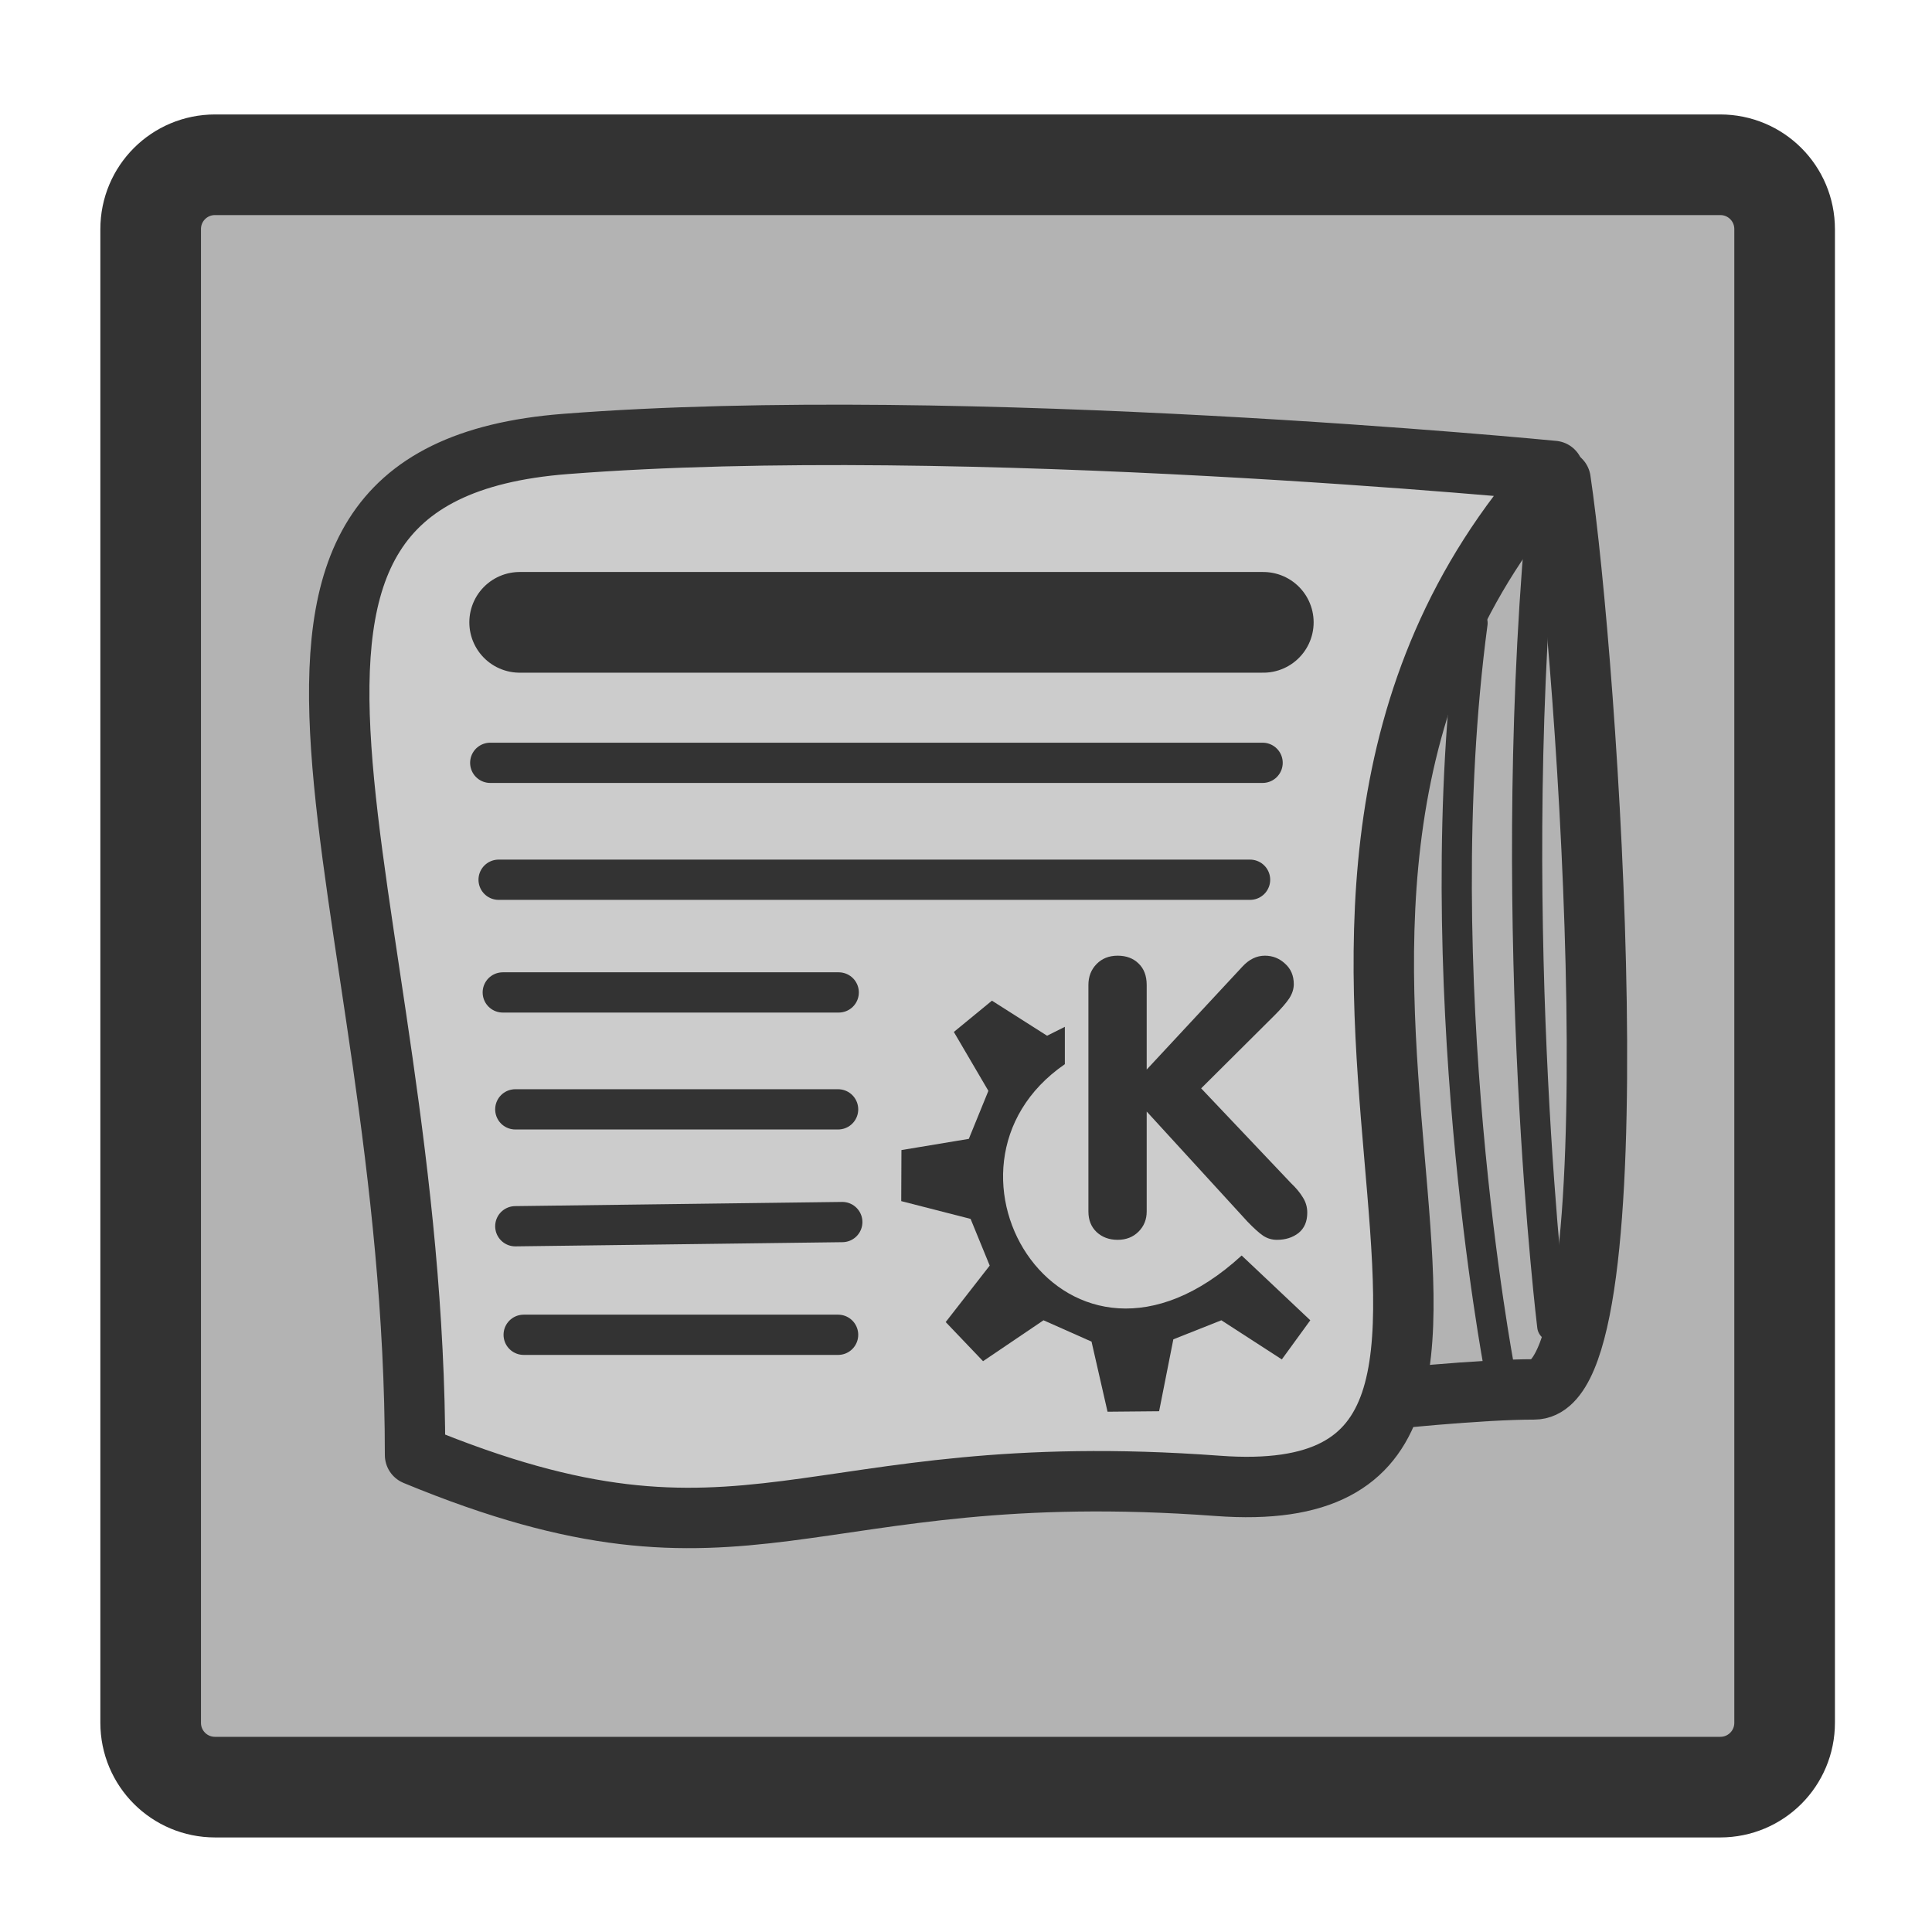 <?xml version="1.0" encoding="UTF-8" standalone="no"?>
<!DOCTYPE svg PUBLIC "-//W3C//DTD SVG 20010904//EN"
"http://www.w3.org/TR/2001/REC-SVG-20010904/DTD/svg10.dtd">
<svg
   sodipodi:docname="news.svg"
   height="60"
   sodipodi:version="0.32"
   width="60"
   _SVGFile__filename="scalable/mimetypes/news.svg"
   version="1.0"
   y="0"
   x="0"
   inkscape:version="0.39"
   id="svg1"
   sodipodi:docbase="/home/danny/work/flat/newscale/mimetypes"
   xmlns="http://www.w3.org/2000/svg"
   xmlns:cc="http://web.resource.org/cc/"
   xmlns:inkscape="http://www.inkscape.org/namespaces/inkscape"
   xmlns:sodipodi="http://sodipodi.sourceforge.net/DTD/sodipodi-0.dtd"
   xmlns:rdf="http://www.w3.org/1999/02/22-rdf-syntax-ns#"
   xmlns:dc="http://purl.org/dc/elements/1.1/"
   xmlns:xlink="http://www.w3.org/1999/xlink">
  <sodipodi:namedview
     bordercolor="#666666"
     inkscape:pageshadow="2"
     inkscape:window-y="0"
     pagecolor="#ffffff"
     inkscape:window-height="685"
     inkscape:zoom="6.9465337"
     inkscape:window-x="0"
     borderopacity="1.0"
     inkscape:cx="37.697540"
     inkscape:cy="31.806367"
     inkscape:window-width="1016"
     inkscape:pageopacity="0.0"
     id="base" />
  <defs
     id="defs3">
    <linearGradient
       id="linearGradient900">
      <stop
         style="stop-color:#000;stop-opacity:1;"
         id="stop901"
         offset="0" />
      <stop
         style="stop-color:#fff;stop-opacity:1;"
         id="stop902"
         offset="1" />
    </linearGradient>
    <linearGradient
       xlink:href="#linearGradient900"
       id="linearGradient903" />
    <linearGradient
       xlink:href="#linearGradient900"
       id="linearGradient904" />
    <linearGradient
       xlink:href="#linearGradient900"
       id="linearGradient905" />
    <linearGradient
       xlink:href="#linearGradient900"
       id="linearGradient906" />
    <linearGradient
       xlink:href="#linearGradient900"
       id="linearGradient907" />
  </defs>
  <path
     style="font-size:12;fill:#b3b3b3;fill-opacity:1;fill-rule:evenodd;stroke:#333333;stroke-width:3.125;stroke-linecap:round;stroke-linejoin:round;stroke-opacity:1;"
     d="M 6.679,5.117 C 5.571,5.117 4.679,6.009 4.679,7.117 L 4.679,53.501 C 4.679,54.609 5.571,55.501 6.679,55.501 L 53.423,55.501 C 54.531,55.501 55.423,54.609 55.423,53.501 L 55.423,7.117 C 55.423,6.009 54.531,5.117 53.423,5.117 L 6.679,5.117 z "
     id="rect812" />
  <path
     style="fill:#b3b3b3;fill-opacity:1;fill-rule:evenodd;stroke:#333333;stroke-width:2.817;stroke-linecap:round;stroke-linejoin:round;"
     d="M 57.013,8.415 C 58.273,16.872 60.642,50.823 55.783,50.823 C 50.925,50.823 39.048,52.442 39.048,52.442 L 46.066,9.255 L 57.013,8.415 z "
     fill-opacity="1.0"
     sodipodi:nodetypes="ccccc"
     transform="matrix(0.666,0,0,0.666,10.493,9.301)"
     sodipodi:stroke-cmyk="(0.0000000 0.0000000 0.0000000 0.80000001)"
     id="path836" />
  <path
     style="fill:#cccccc;fill-rule:evenodd;stroke:#333333;stroke-width:2.817;stroke-linecap:round;stroke-linejoin:round;"
     d="M 56.683,7.996 C 38.328,28.509 60.462,56.761 41.028,55.321 C 21.594,53.882 19.254,60.36 3.599,53.882 C 3.599,27.43 -7.918,8.176 10.617,6.736 C 29.151,5.296 56.683,7.996 56.683,7.996 z "
     sodipodi:nodetypes="ccccc"
     transform="matrix(0.666,0,0,0.666,10.493,9.301)"
     sodipodi:stroke-cmyk="(0.0000000 0.0000000 0.0000000 0.80000001)"
     id="path835" />
  <path
     style="fill:none;fill-opacity:0.75;fill-rule:evenodd;stroke:#333333;stroke-width:4.337;stroke-linecap:round;stroke-linejoin:round;"
     d="M 11.337,14.737 L 43.367,14.737"
     sodipodi:nodetypes="cc"
     transform="matrix(0.721,0,0,0.721,7.965,8.702)"
     sodipodi:stroke-cmyk="(0.0000000 0.0000000 0.0000000 0.80000001)"
     id="path837" />
  <path
     sodipodi:nodetypes="cccccccccccc"
     style="fill:none;fill-opacity:0.75;fill-rule:evenodd;stroke:#333333;stroke-width:1.25;stroke-linecap:round;stroke-linejoin:round;"
     d="M 15.225,24.23 L 39.211,24.23 M 15.485,27.861 L 38.822,27.861 M 15.614,31.361 L 26.047,31.361 M 16.003,34.992 L 26.028,34.992 M 16.003,38.622 L 26.158,38.492 M 16.263,41.993 L 26.028,41.993"
     sodipodi:stroke-cmyk="(0.0000000 0.0000000 0.0000000 0.80000001)"
     id="path838"
     transform="translate(-3.829902e-6,-0.54)" />
  <path
     id="path843"
     style="font-size:24;fill:#333333;stroke-width:1pt;font-family:VAG Rounded Black SSi;"
     transform="matrix(0.503,0,0,0.503,20.691,29.717)"
     d="M 26.065,15.722 L 26.065,1.73 C 26.065,1.215 26.233,0.785 26.569,0.441 C 26.905,0.097 27.339,-0.074 27.87,-0.074 C 28.401,-0.074 28.831,0.086 29.159,0.406 C 29.495,0.726 29.663,1.168 29.663,1.73 L 29.663,6.957 L 35.569,0.605 C 35.983,0.152 36.448,-0.074 36.964,-0.074 C 37.44,-0.074 37.854,0.09 38.206,0.418 C 38.565,0.738 38.745,1.16 38.745,1.683 C 38.745,1.98 38.651,2.273 38.464,2.562 C 38.276,2.844 37.975,3.191 37.561,3.605 L 33.026,8.117 L 38.569,13.965 C 38.889,14.269 39.135,14.566 39.307,14.855 C 39.487,15.137 39.577,15.449 39.577,15.793 C 39.577,16.34 39.397,16.758 39.038,17.047 C 38.678,17.328 38.233,17.469 37.702,17.469 C 37.389,17.469 37.104,17.383 36.846,17.211 C 36.596,17.039 36.276,16.75 35.885,16.344 L 29.663,9.547 L 29.663,15.722 C 29.663,16.215 29.495,16.629 29.159,16.965 C 28.823,17.301 28.393,17.469 27.87,17.469 C 27.346,17.469 26.913,17.308 26.569,16.988 C 26.233,16.668 26.065,16.246 26.065,15.722 z " />
  <path
     style="font-size:12;fill:#333333;fill-rule:evenodd;stroke:none;stroke-width:0.375;stroke-linecap:round;stroke-linejoin:round;"
     d="M 34.302,44.825 L 38.887,49.628 L 46.309,44.607 L 52.204,47.227 L 54.168,55.831 L 60.499,55.773 L 62.246,46.944 L 68.14,44.607 L 75.563,49.41 L 79.056,44.607 L 70.632,36.657 C 49.042,56.46 30.384,25.939 48.929,13.17 L 48.929,8.586 L 46.746,9.677 L 39.978,5.375 L 35.303,9.214 L 39.542,16.445 L 37.14,22.339 L 28.87,23.713 L 28.845,29.98 L 37.359,32.163 L 39.705,37.894 L 34.302,44.825 z "
     sodipodi:nodetypes="ccccccccccccccccccccccc"
     transform="matrix(0.253,0,0,0.253,20.691,29.717)"
     id="path705" />
  <path
     style="fill:none;fill-opacity:0.75;fill-rule:evenodd;stroke:#333333;stroke-width:1.301;stroke-linecap:round;stroke-linejoin:round;"
     transform="matrix(0.721,0,0,0.721,8.484,7.924)"
     d="M 51.66,15.847 C 49.624,31.116 52.805,47.912 52.805,47.912"
     sodipodi:stroke-cmyk="(0.0000000 0.0000000 0.0000000 0.80000001)"
     id="path850" />
  <path
     style="fill:none;fill-opacity:0.75;fill-rule:evenodd;stroke:#333333;stroke-width:1.301;stroke-linecap:round;stroke-linejoin:round;"
     d="M 54.577,11.814 C 53.05,29.373 55.095,46.131 55.095,46.131"
     sodipodi:nodetypes="cc"
     transform="matrix(0.721,0,0,0.721,8.484,7.924)"
     sodipodi:stroke-cmyk="(0.0000000 0.0000000 0.0000000 0.80000001)"
     id="path851" />
</svg>
